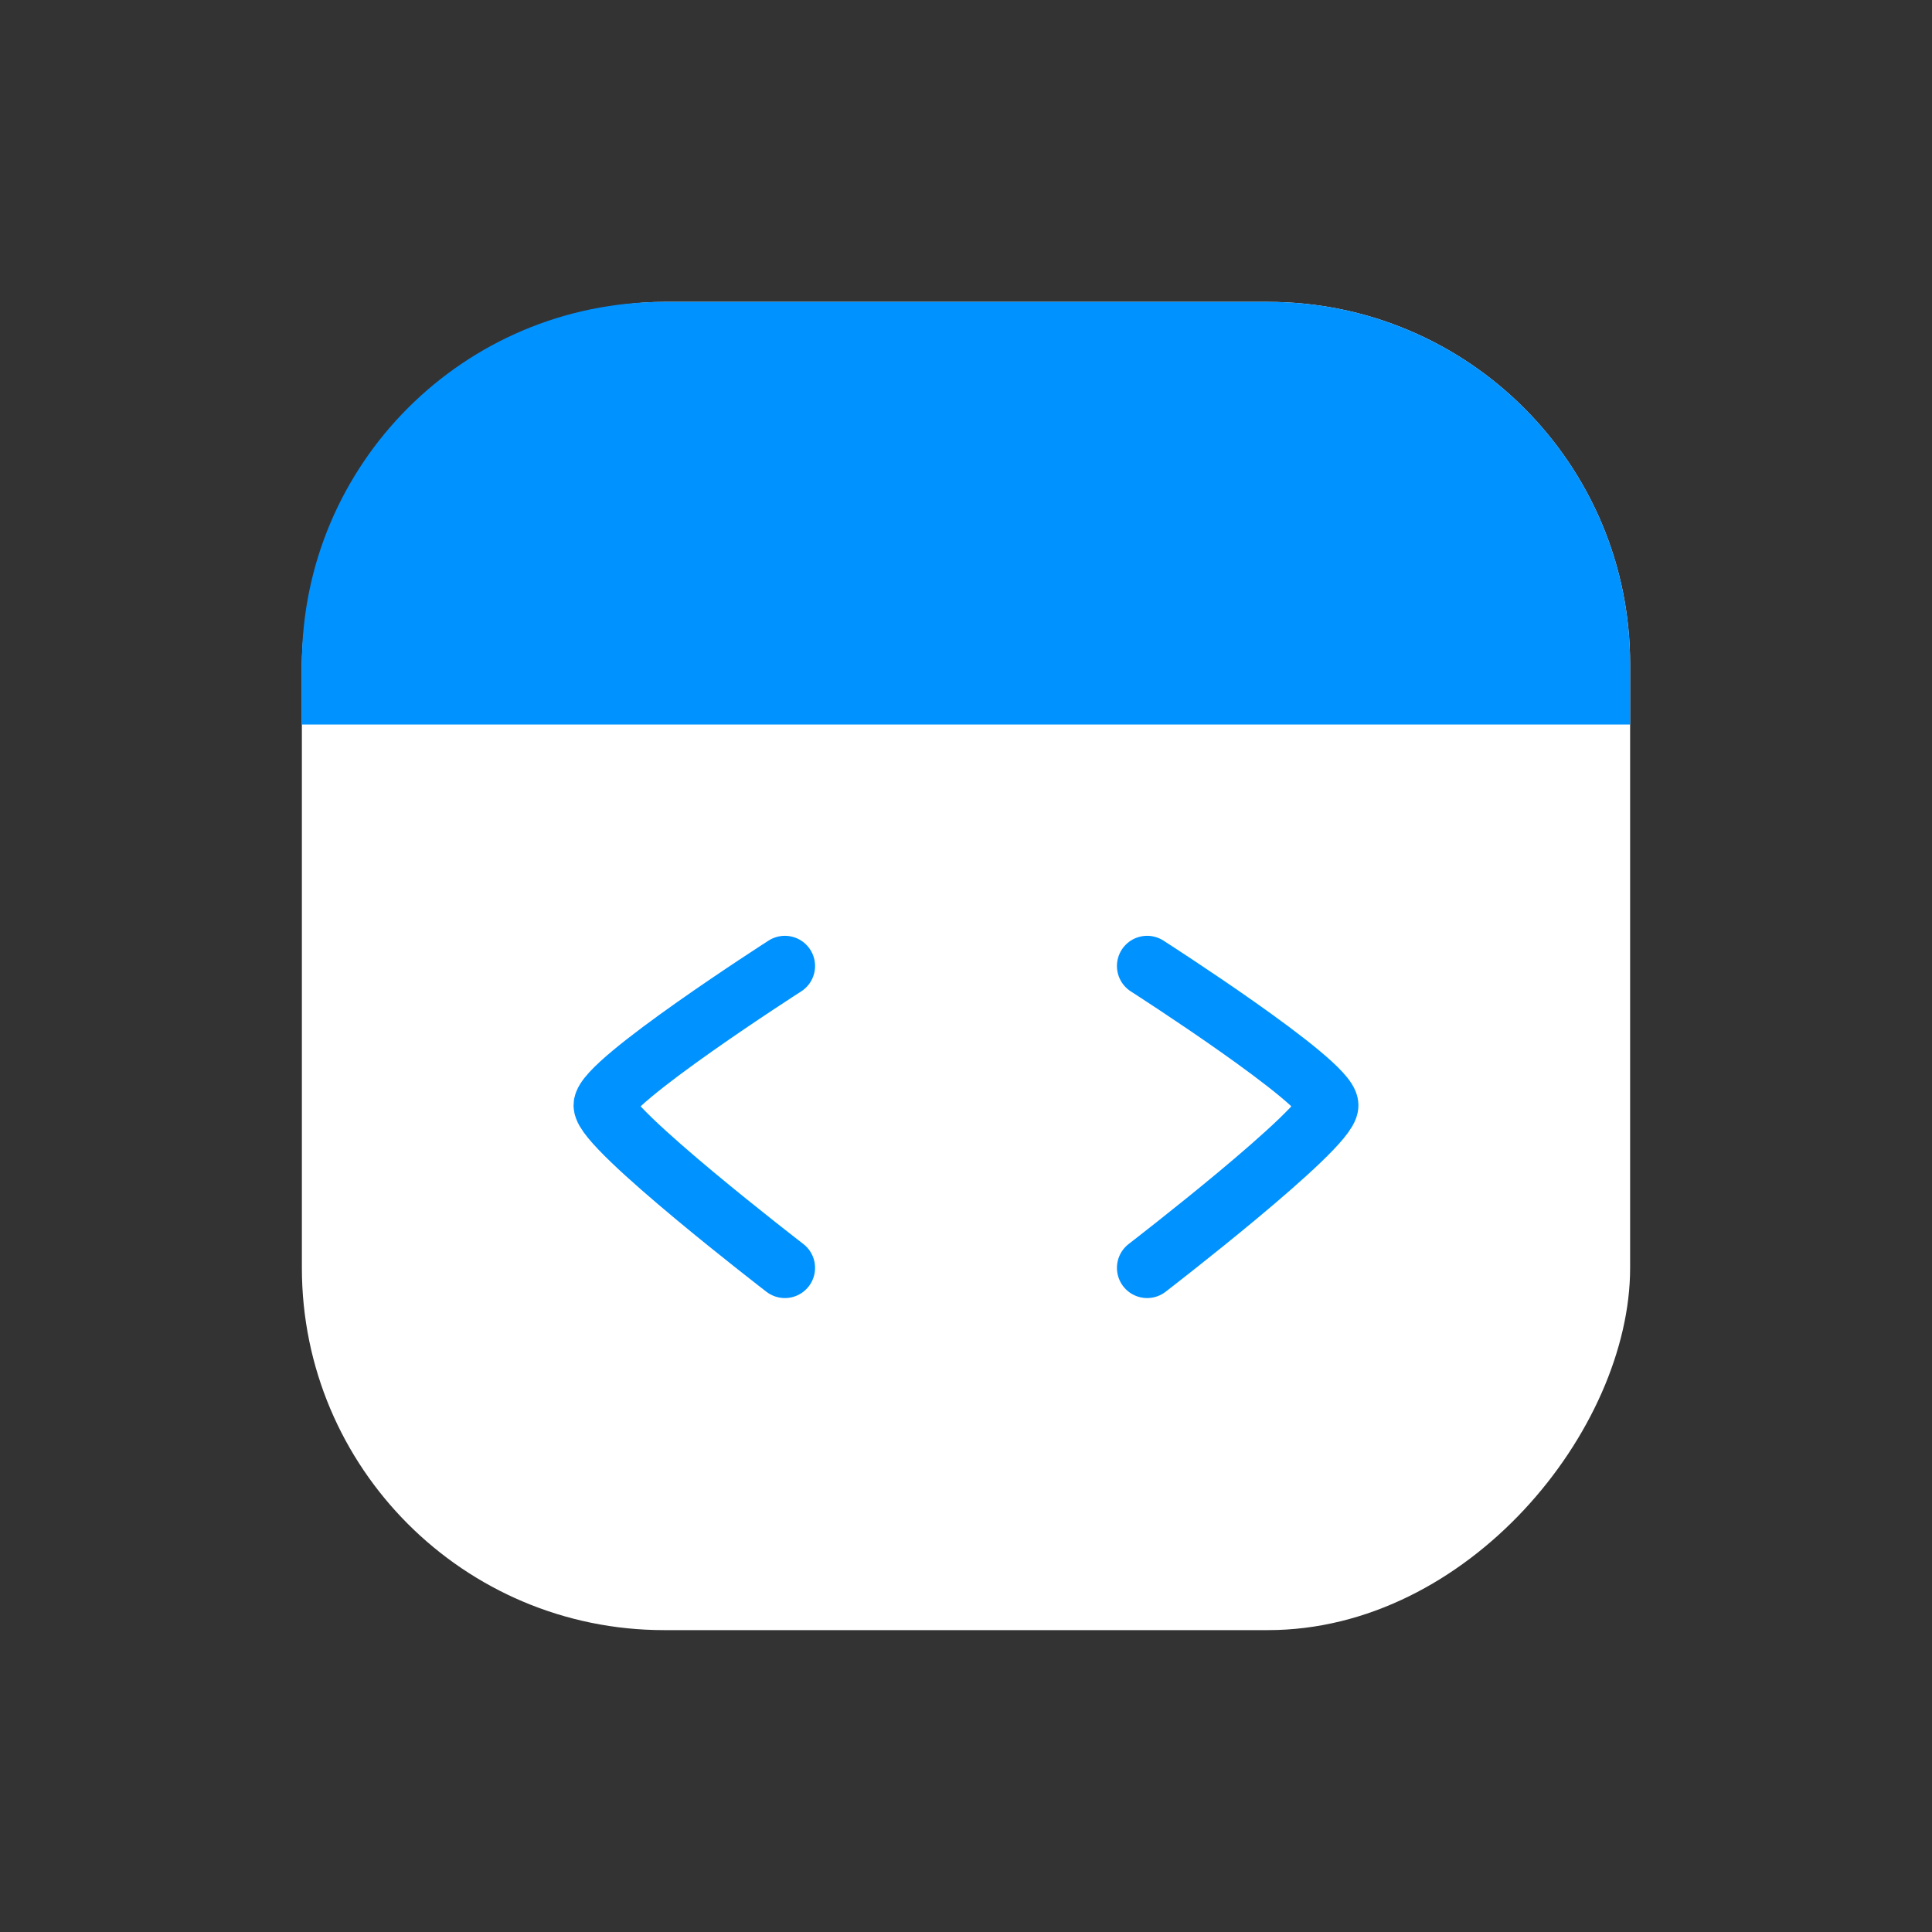 <svg width="32" height="32" viewBox="0 0 32 32" fill="none" xmlns="http://www.w3.org/2000/svg">
<rect x="0" y="0" width="32" height="32" fill="#333333" stroke="none"/>
<rect width="22" height="22" rx="6" transform="matrix(-1 0 0 1 27 5)" fill="white"/>
<path d="M27 11C27 7.686 24.314 5 21 5H11C7.686 5 5 7.686 5 11V12H27V11Z" fill="#0092FF"/>
<path d="M19 16C19 16 22 17.923 22 18.308C22 18.692 19 21 19 21" stroke="#0092FF" stroke-linecap="round"/>
<path d="M13 16C13 16 10 17.923 10 18.308C10 18.692 13 21 13 21" stroke="#0092FF" stroke-linecap="round"/>
</svg>
